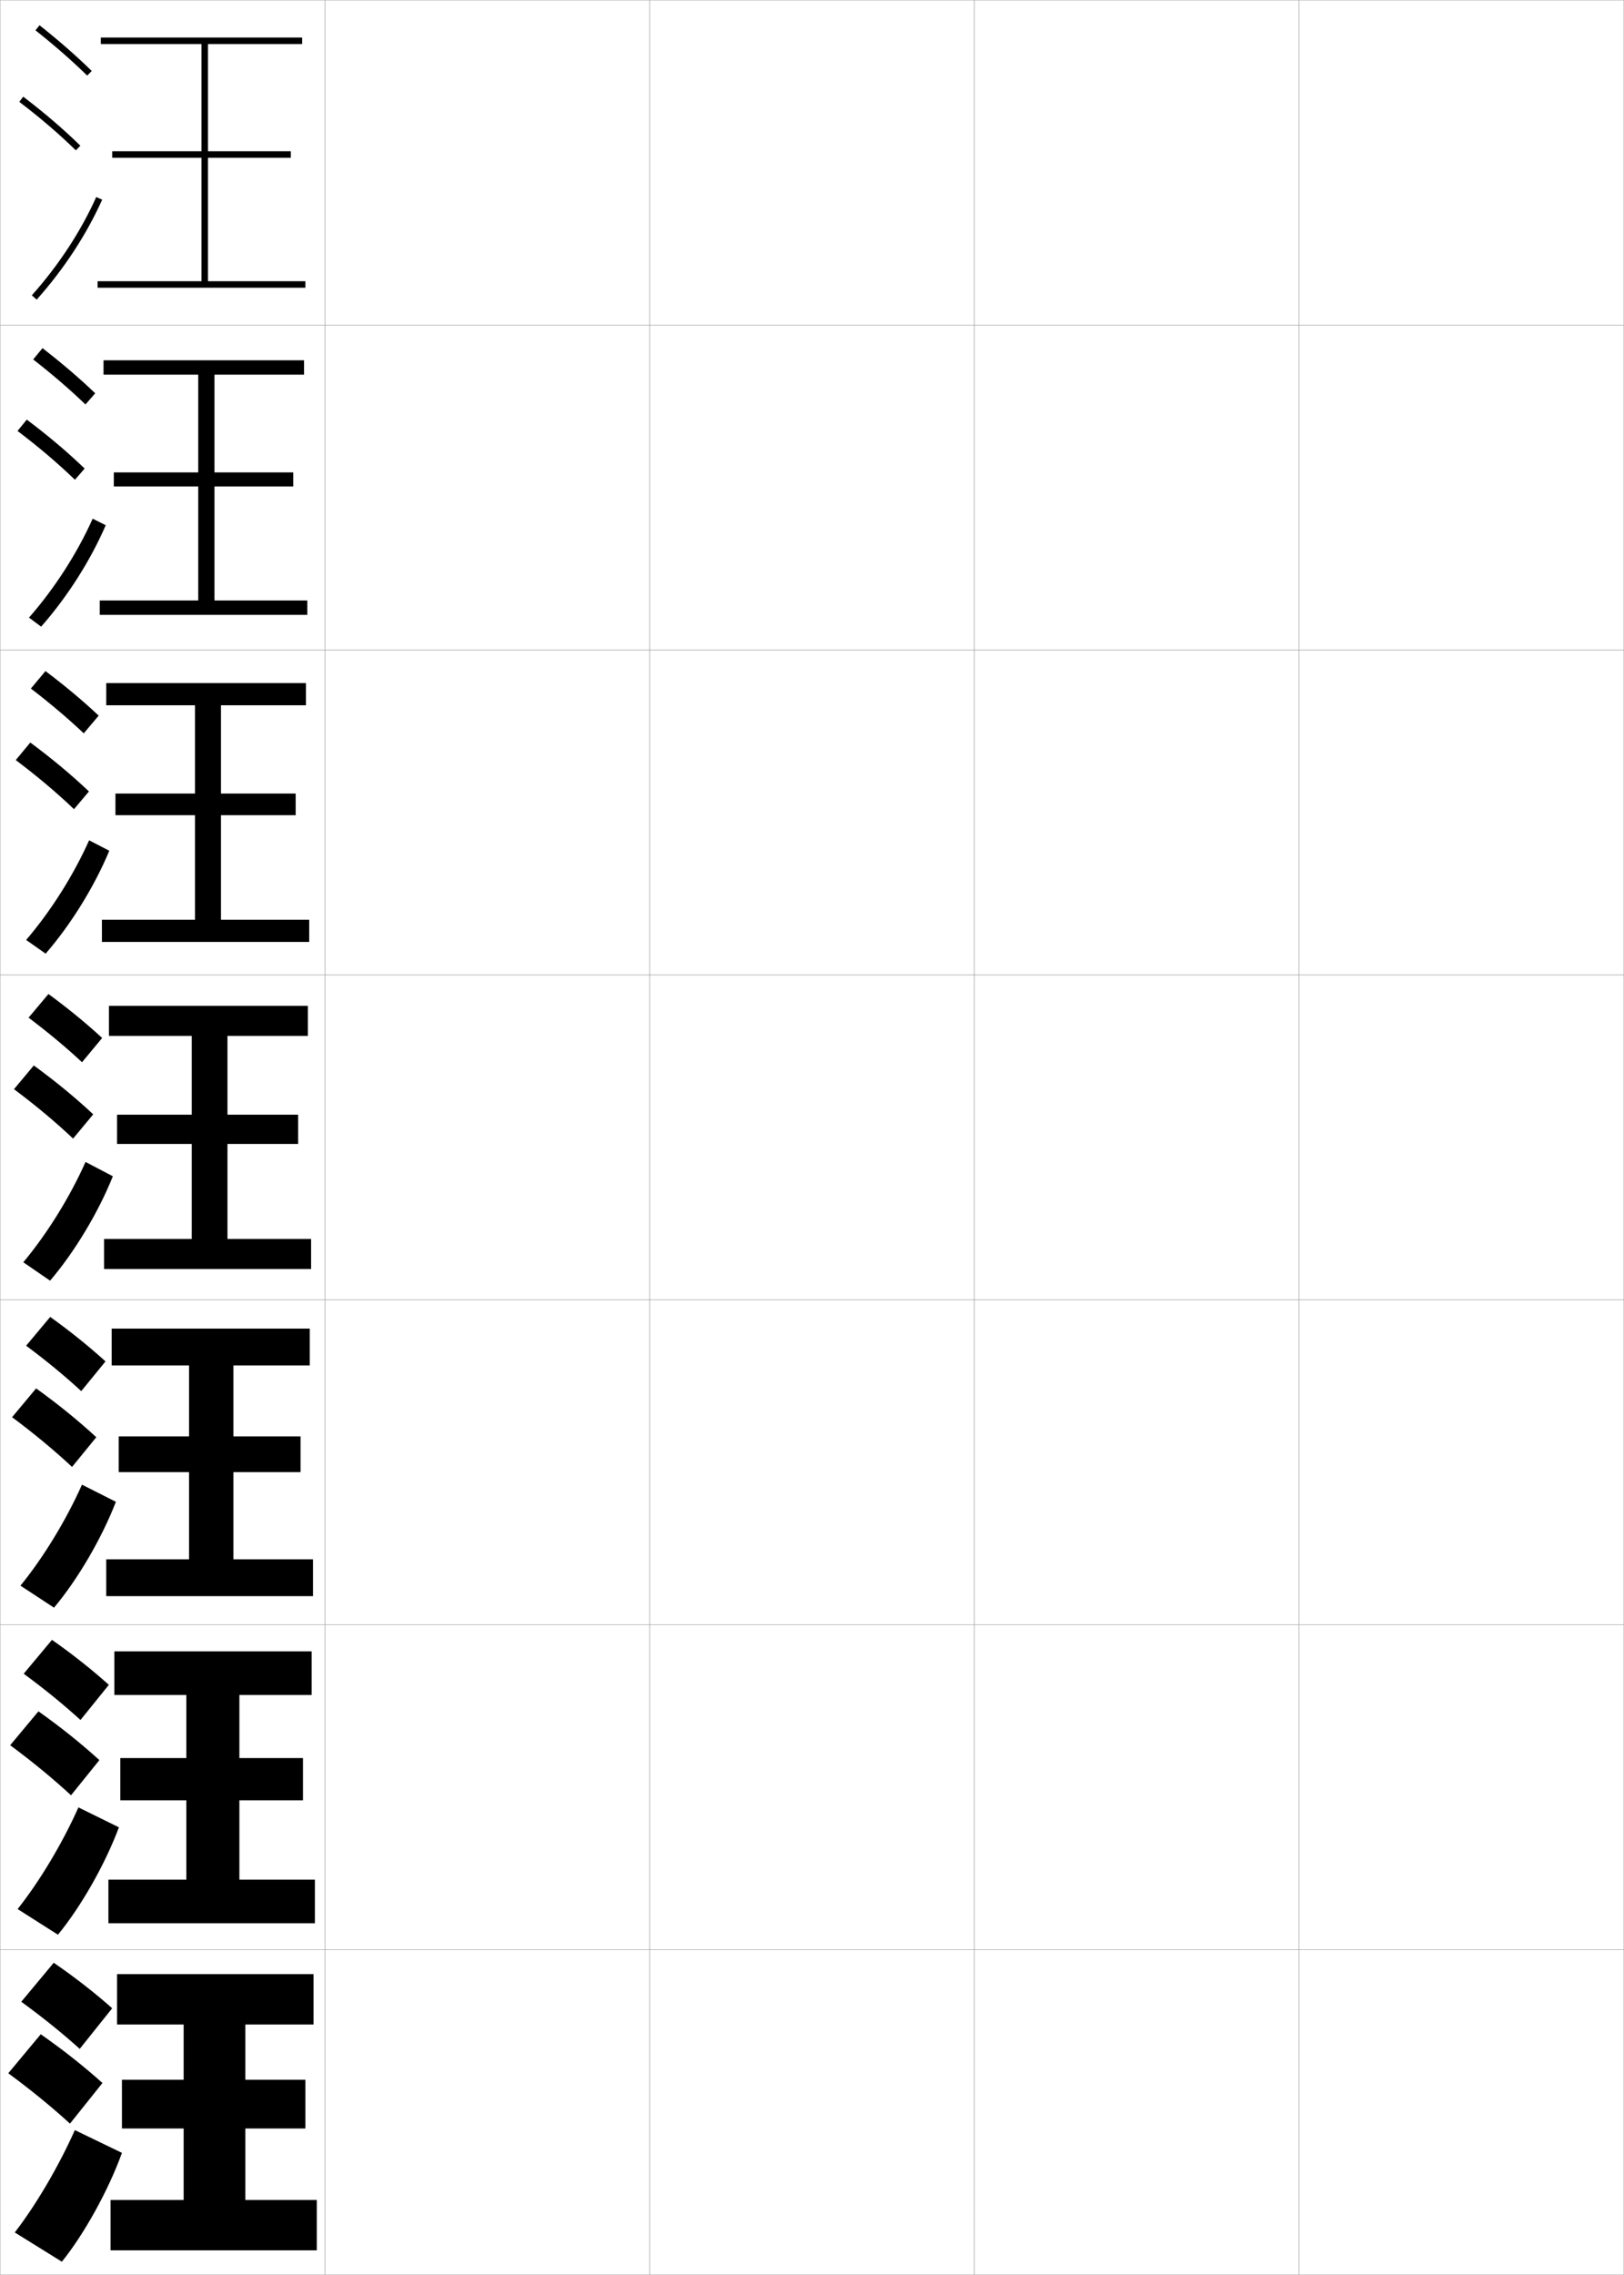 <?xml version="1.0" encoding="utf-8"?>
<!-- Generator: Adobe Illustrator 11 Build 225, SVG Export Plug-In . SVG Version: 6.0.0 Build 78)  -->
<!DOCTYPE svg PUBLIC "-//W3C//DTD SVG 1.0//EN"    "http://www.w3.org/TR/2001/REC-SVG-20010904/DTD/svg10.dtd">
<svg  xmlns="http://www.w3.org/2000/svg" xmlns:xlink="http://www.w3.org/1999/xlink" xmlns:a="http://ns.adobe.com/AdobeSVGViewerExtensions/3.0/"
	 width="500.1" height="700.1" viewBox="0 0 500.1 700.1"
	 overflow="visible" enable-background="new 0 0 500.1 700.1" xml:space="preserve">
		<g id="glyphs">
			<g>
				<rect x="0.05" y="0.05" fill="none" stroke="#999999" stroke-width="0.1" width="100" height="100"/> 
				<rect x="0.05" y="100.05" fill="none" stroke="#999999" stroke-width="0.1" width="100" height="100"/> 
				<rect x="0.05" y="200.05" fill="none" stroke="#999999" stroke-width="0.1" width="100" height="100"/> 
				<rect x="0.05" y="300.05" fill="none" stroke="#999999" stroke-width="0.1" width="100" height="100"/> 
				<rect x="0.05" y="400.05" fill="none" stroke="#999999" stroke-width="0.1" width="100" height="100"/> 
				<rect x="0.05" y="500.05" fill="none" stroke="#999999" stroke-width="0.1" width="100" height="100"/> 
				<rect x="0.05" y="600.05" fill="none" stroke="#999999" stroke-width="0.1" width="100" height="100"/> 
				<rect x="100.05" y="0.05" fill="none" stroke="#999999" stroke-width="0.1" width="100" height="100"/> 
				<rect x="100.05" y="100.05" fill="none" stroke="#999999" stroke-width="0.1" width="100" height="100"/> 
				<rect x="100.05" y="200.05" fill="none" stroke="#999999" stroke-width="0.1" width="100" height="100"/> 
				<rect x="100.05" y="300.05" fill="none" stroke="#999999" stroke-width="0.1" width="100" height="100"/> 
				<rect x="100.05" y="400.05" fill="none" stroke="#999999" stroke-width="0.1" width="100" height="100"/> 
				<rect x="100.05" y="500.05" fill="none" stroke="#999999" stroke-width="0.1" width="100" height="100"/> 
				<rect x="100.05" y="600.05" fill="none" stroke="#999999" stroke-width="0.1" width="100" height="100"/> 
				<rect x="200.05" y="0.05" fill="none" stroke="#999999" stroke-width="0.1" width="100" height="100"/> 
				<rect x="200.05" y="100.05" fill="none" stroke="#999999" stroke-width="0.1" width="100" height="100"/> 
				<rect x="200.05" y="200.05" fill="none" stroke="#999999" stroke-width="0.1" width="100" height="100"/> 
				<rect x="200.05" y="300.05" fill="none" stroke="#999999" stroke-width="0.1" width="100" height="100"/> 
				<rect x="200.05" y="400.05" fill="none" stroke="#999999" stroke-width="0.1" width="100" height="100"/> 
				<rect x="200.05" y="500.05" fill="none" stroke="#999999" stroke-width="0.1" width="100" height="100"/> 
				<rect x="200.05" y="600.05" fill="none" stroke="#999999" stroke-width="0.1" width="100" height="100"/> 
				<rect x="300.05" y="0.05" fill="none" stroke="#999999" stroke-width="0.1" width="100" height="100"/> 
				<rect x="300.05" y="100.05" fill="none" stroke="#999999" stroke-width="0.1" width="100" height="100"/> 
				<rect x="300.05" y="200.05" fill="none" stroke="#999999" stroke-width="0.1" width="100" height="100"/> 
				<rect x="300.05" y="300.05" fill="none" stroke="#999999" stroke-width="0.1" width="100" height="100"/> 
				<rect x="300.05" y="400.05" fill="none" stroke="#999999" stroke-width="0.1" width="100" height="100"/> 
				<rect x="300.05" y="500.05" fill="none" stroke="#999999" stroke-width="0.1" width="100" height="100"/> 
				<rect x="300.05" y="600.05" fill="none" stroke="#999999" stroke-width="0.1" width="100" height="100"/> 
				<rect x="400.05" y="0.05" fill="none" stroke="#999999" stroke-width="0.1" width="100" height="100"/> 
				<rect x="400.05" y="100.05" fill="none" stroke="#999999" stroke-width="0.1" width="100" height="100"/> 
				<rect x="400.05" y="200.05" fill="none" stroke="#999999" stroke-width="0.1" width="100" height="100"/> 
				<rect x="400.05" y="300.05" fill="none" stroke="#999999" stroke-width="0.1" width="100" height="100"/> 
				<rect x="400.05" y="400.05" fill="none" stroke="#999999" stroke-width="0.1" width="100" height="100"/> 
				<rect x="400.05" y="500.05" fill="none" stroke="#999999" stroke-width="0.1" width="100" height="100"/> 
				<rect x="400.05" y="600.05" fill="none" stroke="#999999" stroke-width="0.1" width="100" height="100"/> 
			</g>
			<g>
				<g>
					<path d="M10.929,9.333c5.9,4.677,11.257,9.363,15.922,13.932l1.398-1.43
						c-4.714-4.616-10.123-9.35-16.078-14.068L10.929,9.333z"/>
					<path d="M5.944,31.345c6.493,4.947,12.188,9.828,17.407,14.921l1.396-1.432
						c-5.278-5.149-11.033-10.083-17.593-15.079L5.944,31.345z"/>
					<path d="M9.804,90.884l1.492,1.332c8.365-9.366,15.339-20.002,20.166-30.757
						l-1.824-0.818C24.894,71.21,18.034,81.669,9.804,90.884z"/>
				</g>
				<g>
					<path d="M10.218,110.619c5.97,4.653,11.38,9.312,16.101,13.86l2.999-3.441
						c-4.756-4.567-10.225-9.251-16.231-13.891L10.218,110.619z"/>
					<path d="M23.07,147.646l2.998-3.443c-5.324-5.122-11.194-10.087-17.828-15.066
						l-2.843,3.492C11.986,137.619,17.789,142.552,23.07,147.646z"/>
					<path d="M32.56,161.641c-4.715,10.89-11.792,22.02-19.888,31.214l-3.744-2.776
						c7.948-9.091,14.834-19.795,19.612-30.453L32.56,161.641z"/>
				</g>
				<g>
					<path d="M9.508,211.905c6.041,4.629,11.503,9.262,16.281,13.788l4.599-5.453
						c-4.798-4.518-10.327-9.153-16.386-13.713L9.508,211.905z"/>
					<path d="M22.79,249.027l4.599-5.454c-5.369-5.095-11.354-10.091-18.062-15.054
						l-4.474,5.395C11.536,238.946,17.446,243.931,22.79,249.027z"/>
					<path d="M33.658,261.823c-4.603,11.025-11.782,22.648-19.61,31.671l-5.995-4.221
						c7.666-8.967,14.579-19.916,19.389-30.663L33.658,261.823z"/>
				</g>
				<g>
					<path d="M8.798,313.19c6.11,4.605,11.627,9.211,16.461,13.717l6.199-7.465
						c-4.84-4.469-10.428-9.055-16.539-13.535L8.798,313.19z"/>
					<path d="M22.509,350.407l6.199-7.465c-5.414-5.068-11.515-10.096-18.297-15.041
						l-6.105,7.297C11.085,340.272,17.104,345.31,22.509,350.407z"/>
					<path d="M34.756,362.005c-4.491,11.16-11.773,23.277-19.333,32.128l-8.246-5.666
						C14.561,379.624,21.5,368.43,26.344,357.595L34.756,362.005z"/>
				</g>
				<g>
					<path d="M8.048,414.144c6.306,4.69,11.986,9.383,16.974,13.978l7.466-9.144
						c-4.979-4.53-10.737-9.185-17.026-13.689L8.048,414.144z"/>
					<path d="M22.188,451.455l7.466-9.144c-5.459-5.041-11.675-10.1-18.531-15.027
						l-7.403,8.864C10.594,441.266,16.721,446.355,22.188,451.455z"/>
					<path d="M35.687,462.187c-4.379,11.296-11.765,23.907-19.055,32.585l-10.331-6.777
						c7.102-8.719,14.068-20.158,18.944-31.081L35.687,462.187z"/>
				</g>
				<g>
					<path d="M7.299,515.097c6.501,4.776,12.344,9.555,17.487,14.239l8.733-10.822
						c-5.118-4.592-11.046-9.314-17.513-13.845L7.299,515.097z"/>
					<path d="M21.87,552.502l8.733-10.821c-5.504-5.014-11.835-10.104-18.766-15.014
						l-8.702,10.433C10.104,542.26,16.34,547.402,21.87,552.502z"/>
					<path d="M36.619,562.368c-4.267,11.432-11.755,24.536-18.778,33.043L5.425,587.522
						c6.819-8.596,13.812-20.279,18.723-31.291L36.619,562.368z"/>
				</g>
				<g>
					<path d="M6.55,616.05c6.696,4.861,12.702,9.727,18,14.5l10-12.5
						c-5.257-4.653-11.355-9.445-18-14L6.55,616.05z"/>
					<path d="M21.55,653.55l10-12.5c-5.549-4.986-11.995-10.107-19-15l-10,12
						C9.614,643.254,15.958,648.448,21.55,653.55z"/>
					<path d="M37.55,662.55c-4.154,11.567-11.746,25.166-18.5,33.5l-14.5-9
						c6.537-8.472,13.557-20.4,18.5-31.5L37.55,662.55z"/>
				</g>
			</g>
			<g>
				<polygon points="64.05,86.55 64.05,48.55 89.55,48.55 89.55,46.55 
					64.05,46.55 64.05,13.55 93.05,13.55 93.05,11.55 31.05,11.55 
					31.05,13.55 62.05,13.55 62.05,46.55 34.55,46.55 34.55,48.55 
					62.05,48.55 62.05,86.55 30.05,86.55 30.05,88.55 94.05,88.55 
					94.05,86.55 "/>
				<polygon points="66.05,184.799 66.05,149.716 90.3,149.716 90.3,145.383 
					66.05,145.383 66.05,115.299 93.633,115.299 93.633,110.883 31.883,110.883 
					31.883,115.299 61.049,115.299 61.049,145.383 35.049,145.383 35.049,149.716 
					61.049,149.716 61.049,184.799 30.716,184.799 30.716,189.216 94.633,189.216 
					94.633,184.799 "/>
				<polygon points="68.05,283.05 68.05,250.883 91.05,250.883 91.05,244.216 
					68.05,244.216 68.05,217.05 94.216,217.05 94.216,210.216 32.717,210.216 
					32.717,217.05 60.05,217.05 60.05,244.216 35.55,244.216 35.55,250.883 
					60.05,250.883 60.05,283.05 31.383,283.05 31.383,289.883 95.217,289.883 
					95.217,283.05 "/>
				<polygon points="70.05,381.3 70.05,352.05 91.8,352.05 91.8,343.05 
					70.05,343.05 70.05,318.8 94.8,318.8 94.8,309.55 33.55,309.55 
					33.55,318.8 59.05,318.8 59.05,343.05 36.05,343.05 36.05,352.05 
					59.05,352.05 59.05,381.3 32.05,381.3 32.05,390.55 95.8,390.55 
					95.8,381.3 "/>
				<polygon points="71.883,479.883 71.883,453.05 92.55,453.05 92.55,442.05 
					71.883,442.05 71.883,420.216 95.383,420.216 95.383,408.883 34.383,408.883 
					34.383,420.216 58.216,420.216 58.216,442.05 36.549,442.05 36.549,453.05 
					58.216,453.05 58.216,479.883 32.716,479.883 32.716,491.217 96.383,491.217 
					96.383,479.883 "/>
				<polygon points="73.717,578.467 73.717,554.05 93.3,554.05 93.3,541.05 
					73.717,541.05 73.717,521.633 95.967,521.633 95.967,508.217 35.216,508.217 
					35.216,521.633 57.383,521.633 57.383,541.05 37.05,541.05 37.05,554.05 
					57.383,554.05 57.383,578.467 33.383,578.467 33.383,591.883 96.966,591.883 
					96.966,578.467 "/>
				<polygon points="56.55,677.05 34.05,677.05 34.05,692.55 97.55,692.55 
					97.55,677.05 75.55,677.05 75.55,655.05 94.05,655.05 94.05,640.05 
					75.55,640.05 75.55,623.05 96.55,623.05 96.55,607.55 36.05,607.55 
					36.05,623.05 56.55,623.05 56.55,640.05 37.55,640.05 37.55,655.05 
					56.55,655.05 "/>
			</g>
		</g>
	</svg>

